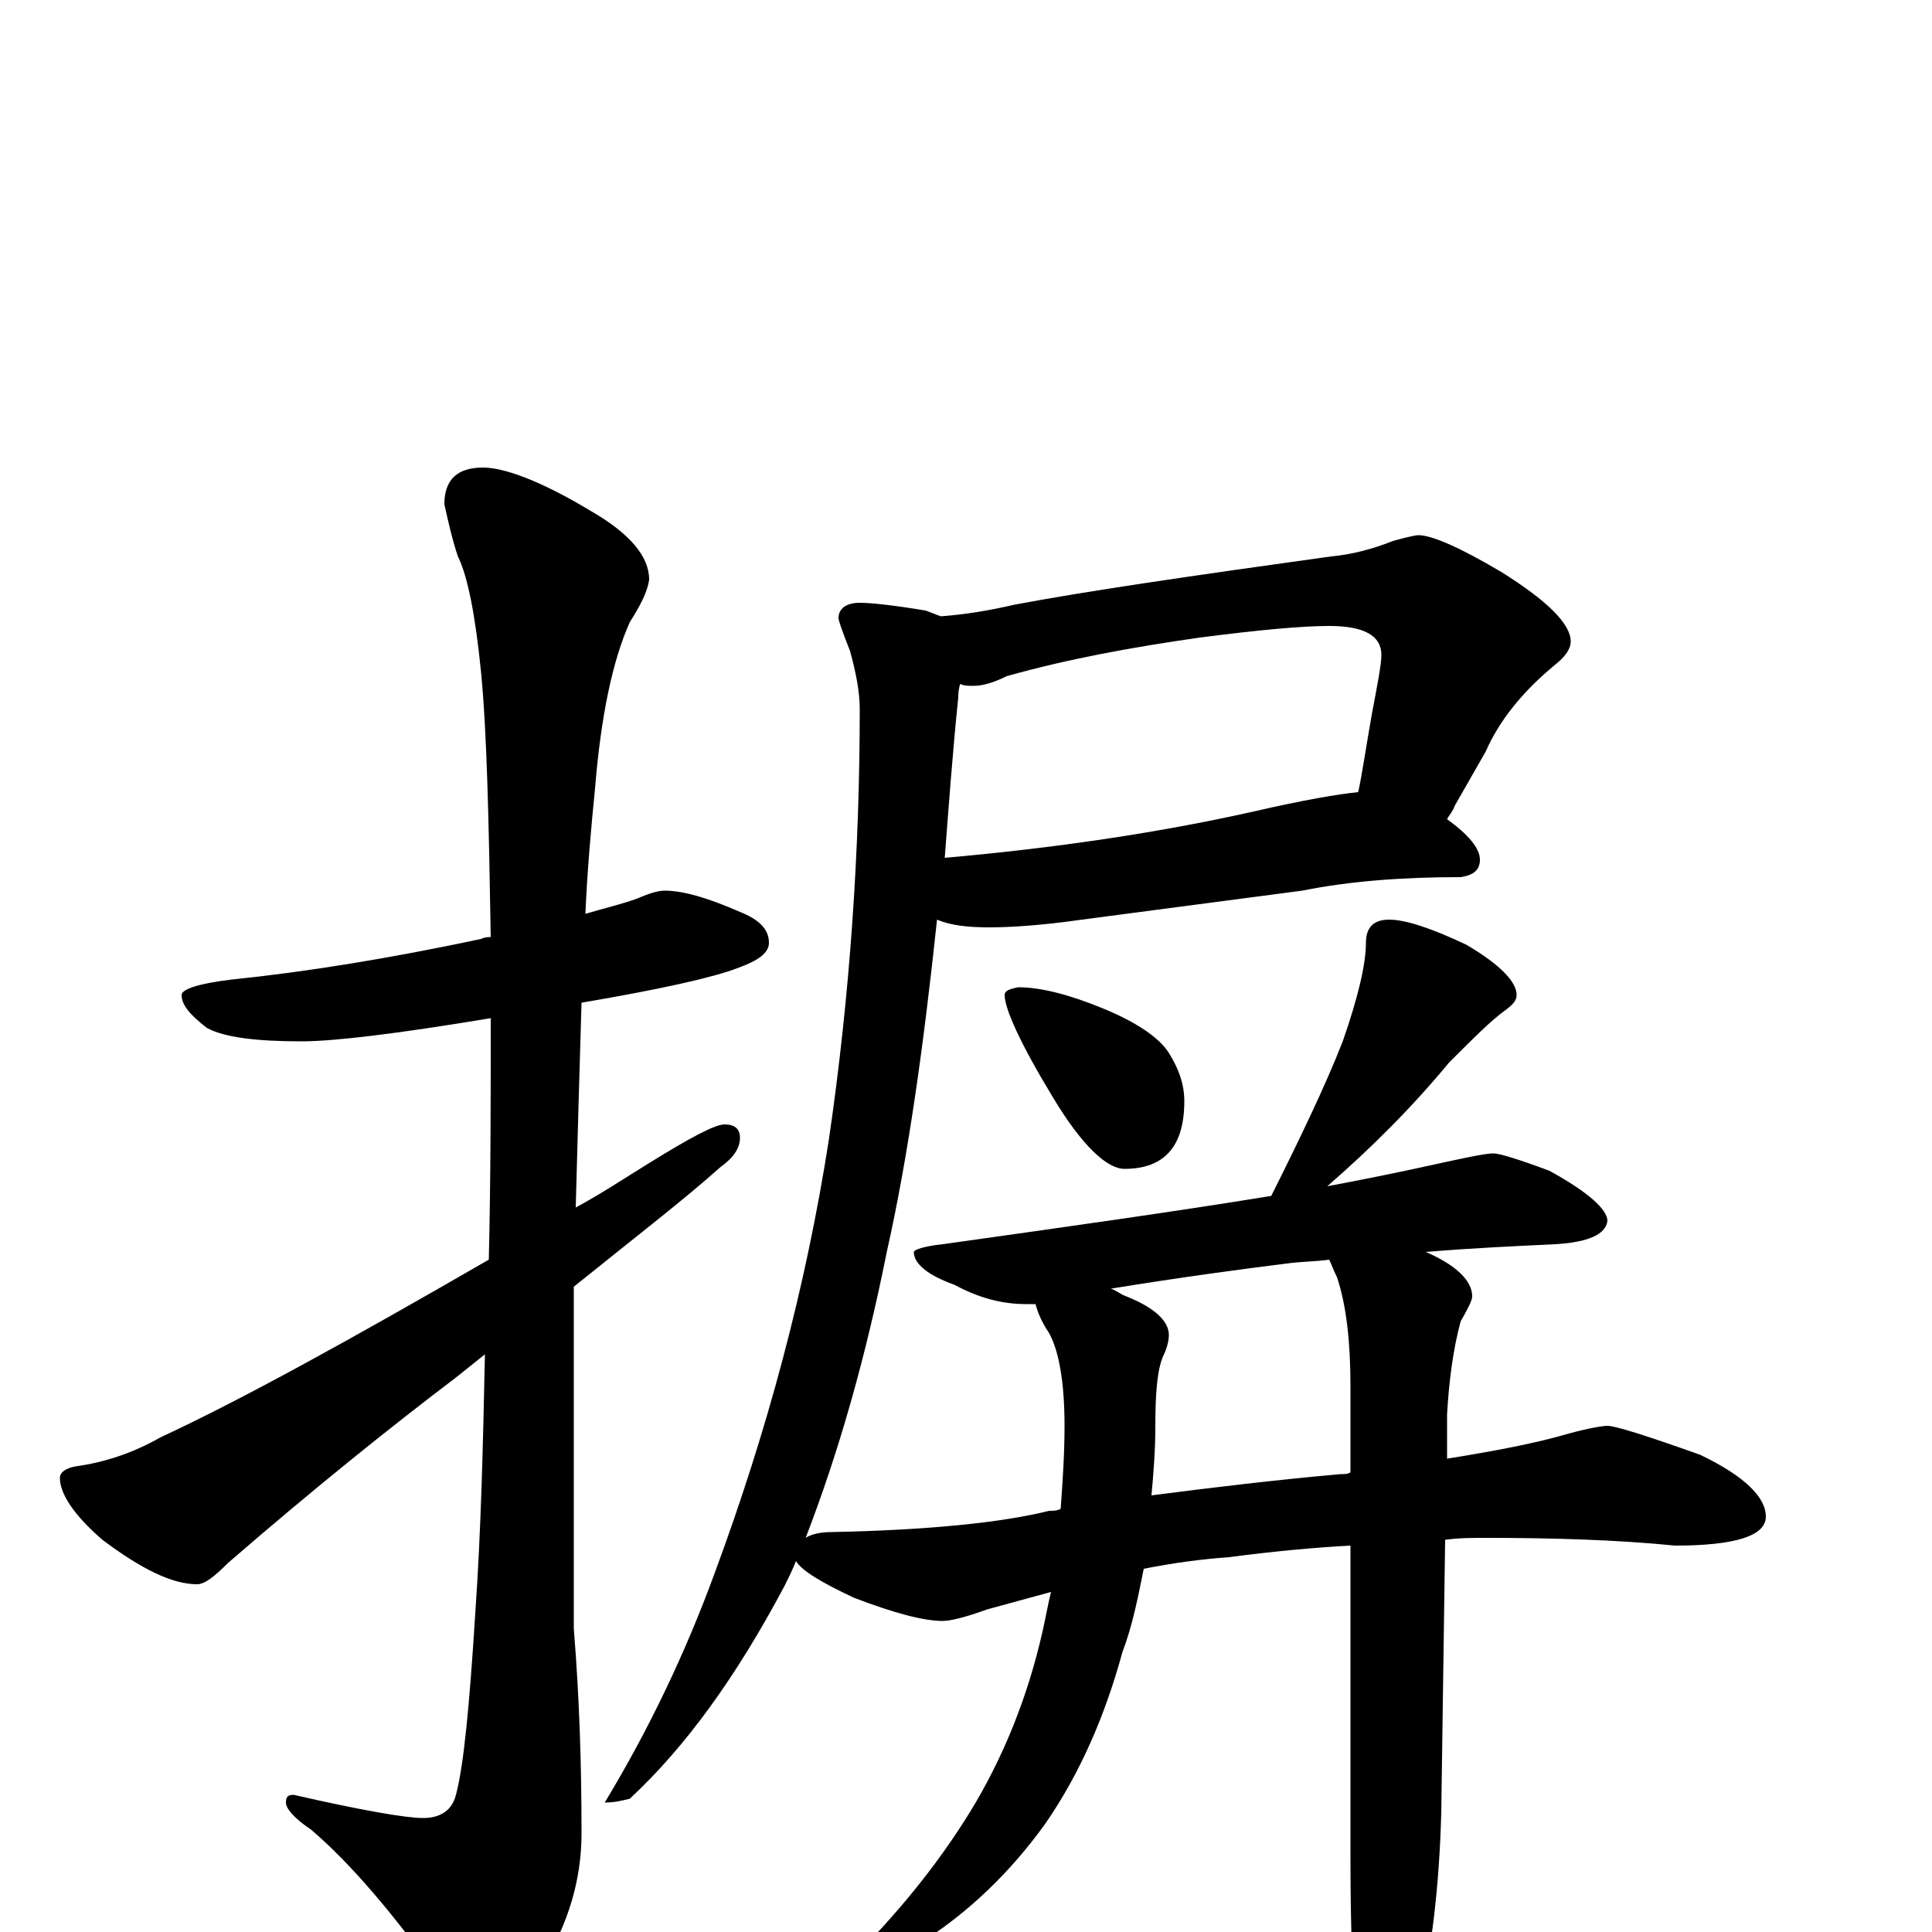 <?xml version="1.0" encoding="utf-8" ?>
<!DOCTYPE svg PUBLIC "-//W3C//DTD SVG 1.1//EN" "http://www.w3.org/Graphics/SVG/1.1/DTD/svg11.dtd">
<svg version="1.1" id="Layer_1" xmlns="http://www.w3.org/2000/svg" xmlns:xlink="http://www.w3.org/1999/xlink" x="0px" y="145px" width="1000px" height="1000px" viewBox="0 0 1000 1000" enable-background="new 0 0 1000 1000" xml:space="preserve">
<g id="Layer_1">
<path id="glyph" transform="matrix(1 0 0 -1 0 1000)" d="M344,539C354,539 367,535 383,528C393,524 398,519 398,512C398,507 393,503 382,499C369,494 342,488 301,481C300,448 299,413 298,375C311,382 323,390 336,398C357,411 370,418 375,418C380,418 383,416 383,411C383,406 380,401 373,396C354,379 328,359 297,334C297,313 297,291 297,268l0,-111C300,120 301,85 301,51C301,27 294,4 281,-17C269,-36 260,-46 254,-46C247,-46 238,-39 229,-26C204,9 182,35 161,53C152,59 148,64 148,67C148,70 149,71 152,71C187,63 210,59 219,59C228,59 234,63 236,71C240,86 243,117 246,165C249,208 250,252 251,299C246,295 241,291 236,287C203,262 163,230 118,191C111,184 106,180 102,180C89,180 73,188 53,203C38,216 31,227 31,235C31,238 34,240 39,241C54,243 69,248 83,256C126,276 182,307 253,348C254,389 254,430 254,473C206,465 173,461 156,461C133,461 116,463 107,468C98,475 94,480 94,485C94,488 103,491 120,493C159,497 202,504 249,514C251,515 253,515 254,515C253,576 252,621 249,652C246,682 242,702 237,712C234,721 232,730 230,739C230,752 237,758 250,758C261,758 280,751 305,736C326,724 336,712 336,700C335,693 331,686 326,678C317,658 311,629 308,592C306,572 304,550 303,527C313,530 322,532 330,535C337,538 341,539 344,539M734,723C741,723 755,717 777,704C801,689 813,677 813,668C813,664 810,660 805,656C788,642 776,627 769,611l-16,-28C752,580 750,578 749,576C760,568 766,561 766,555C766,550 763,547 756,546C726,546 699,544 674,539l-114,-15C539,521 523,520 512,520C501,520 492,521 485,524C478,458 470,401 459,352C448,297 434,248 417,204C420,206 425,207 430,207C481,208 519,212 543,218C545,218 547,218 549,219C550,233 551,247 551,262C551,285 548,301 543,310C539,316 537,321 536,325C533,325 532,325 531,325C519,325 507,328 494,335C480,340 473,346 473,352C473,353 478,355 488,356C552,365 609,373 658,381C673,411 686,438 695,461C703,484 707,501 707,512C707,520 711,524 719,524C727,524 740,520 759,511C776,501 785,492 785,485C785,482 783,480 779,477C772,472 763,463 750,450C731,427 710,406 687,386C703,389 718,392 732,395C755,400 768,403 773,403C776,403 786,400 802,394C822,383 832,374 832,368C831,361 822,357 805,356C784,355 762,354 738,352C754,345 762,337 762,329C762,327 760,323 756,316C752,301 750,285 749,268l0,-23C774,249 795,253 812,258C823,261 830,262 832,262C836,262 852,257 880,247C903,236 914,225 914,215C914,205 898,200 867,200C837,203 804,204 769,204C762,204 755,204 748,203l-2,-141C745,24 741,-10 734,-39C727,-68 720,-82 715,-82C710,-82 706,-71 703,-50C700,-29 699,1 699,38l0,162C680,199 659,197 636,194C622,193 607,191 592,188C589,173 586,158 581,145C572,112 559,82 541,56C523,31 502,11 479,-4C457,-17 443,-23 438,-23C435,-23 434,-22 434,-19C434,-18 436,-17 441,-14C468,13 489,40 505,67C522,96 534,128 541,162C542,167 543,172 544,176C533,173 522,170 511,167C500,163 492,161 488,161C478,161 463,165 442,173C425,181 415,187 412,192C410,187 408,183 406,179C381,132 355,96 326,69C322,68 318,67 313,67C336,105 355,145 370,186C397,259 417,333 429,410C440,485 445,560 445,633C445,642 443,652 440,663C436,673 434,679 434,680C434,685 438,688 445,688C450,688 461,687 479,684C482,683 484,682 487,681C500,682 512,684 525,687C562,694 617,702 689,712C700,713 711,716 721,720C728,722 733,723 734,723M699,238l0,44C699,305 697,324 692,339C690,343 689,346 688,348C681,347 673,347 666,346C642,343 612,339 575,333C578,332 580,330 583,329C598,323 605,316 605,309C605,306 604,302 602,298C599,291 598,279 598,262C598,249 597,237 596,226C627,230 660,234 694,237C696,237 698,237 699,238M497,646C496,643 496,640 496,639C493,610 491,582 489,556C546,561 600,569 649,580C675,586 693,589 703,590C705,599 707,613 710,630C713,646 715,656 715,661C715,671 706,676 688,676C674,676 652,674 621,670C586,665 553,659 521,650C515,647 509,645 504,645C501,645 499,645 497,646M527,489C539,489 554,485 571,478C588,471 600,463 605,455C610,447 613,439 613,430C613,407 603,395 582,395C573,395 560,407 545,432C528,460 520,478 520,485C520,487 522,488 527,489z"/>
</g>
</svg>
